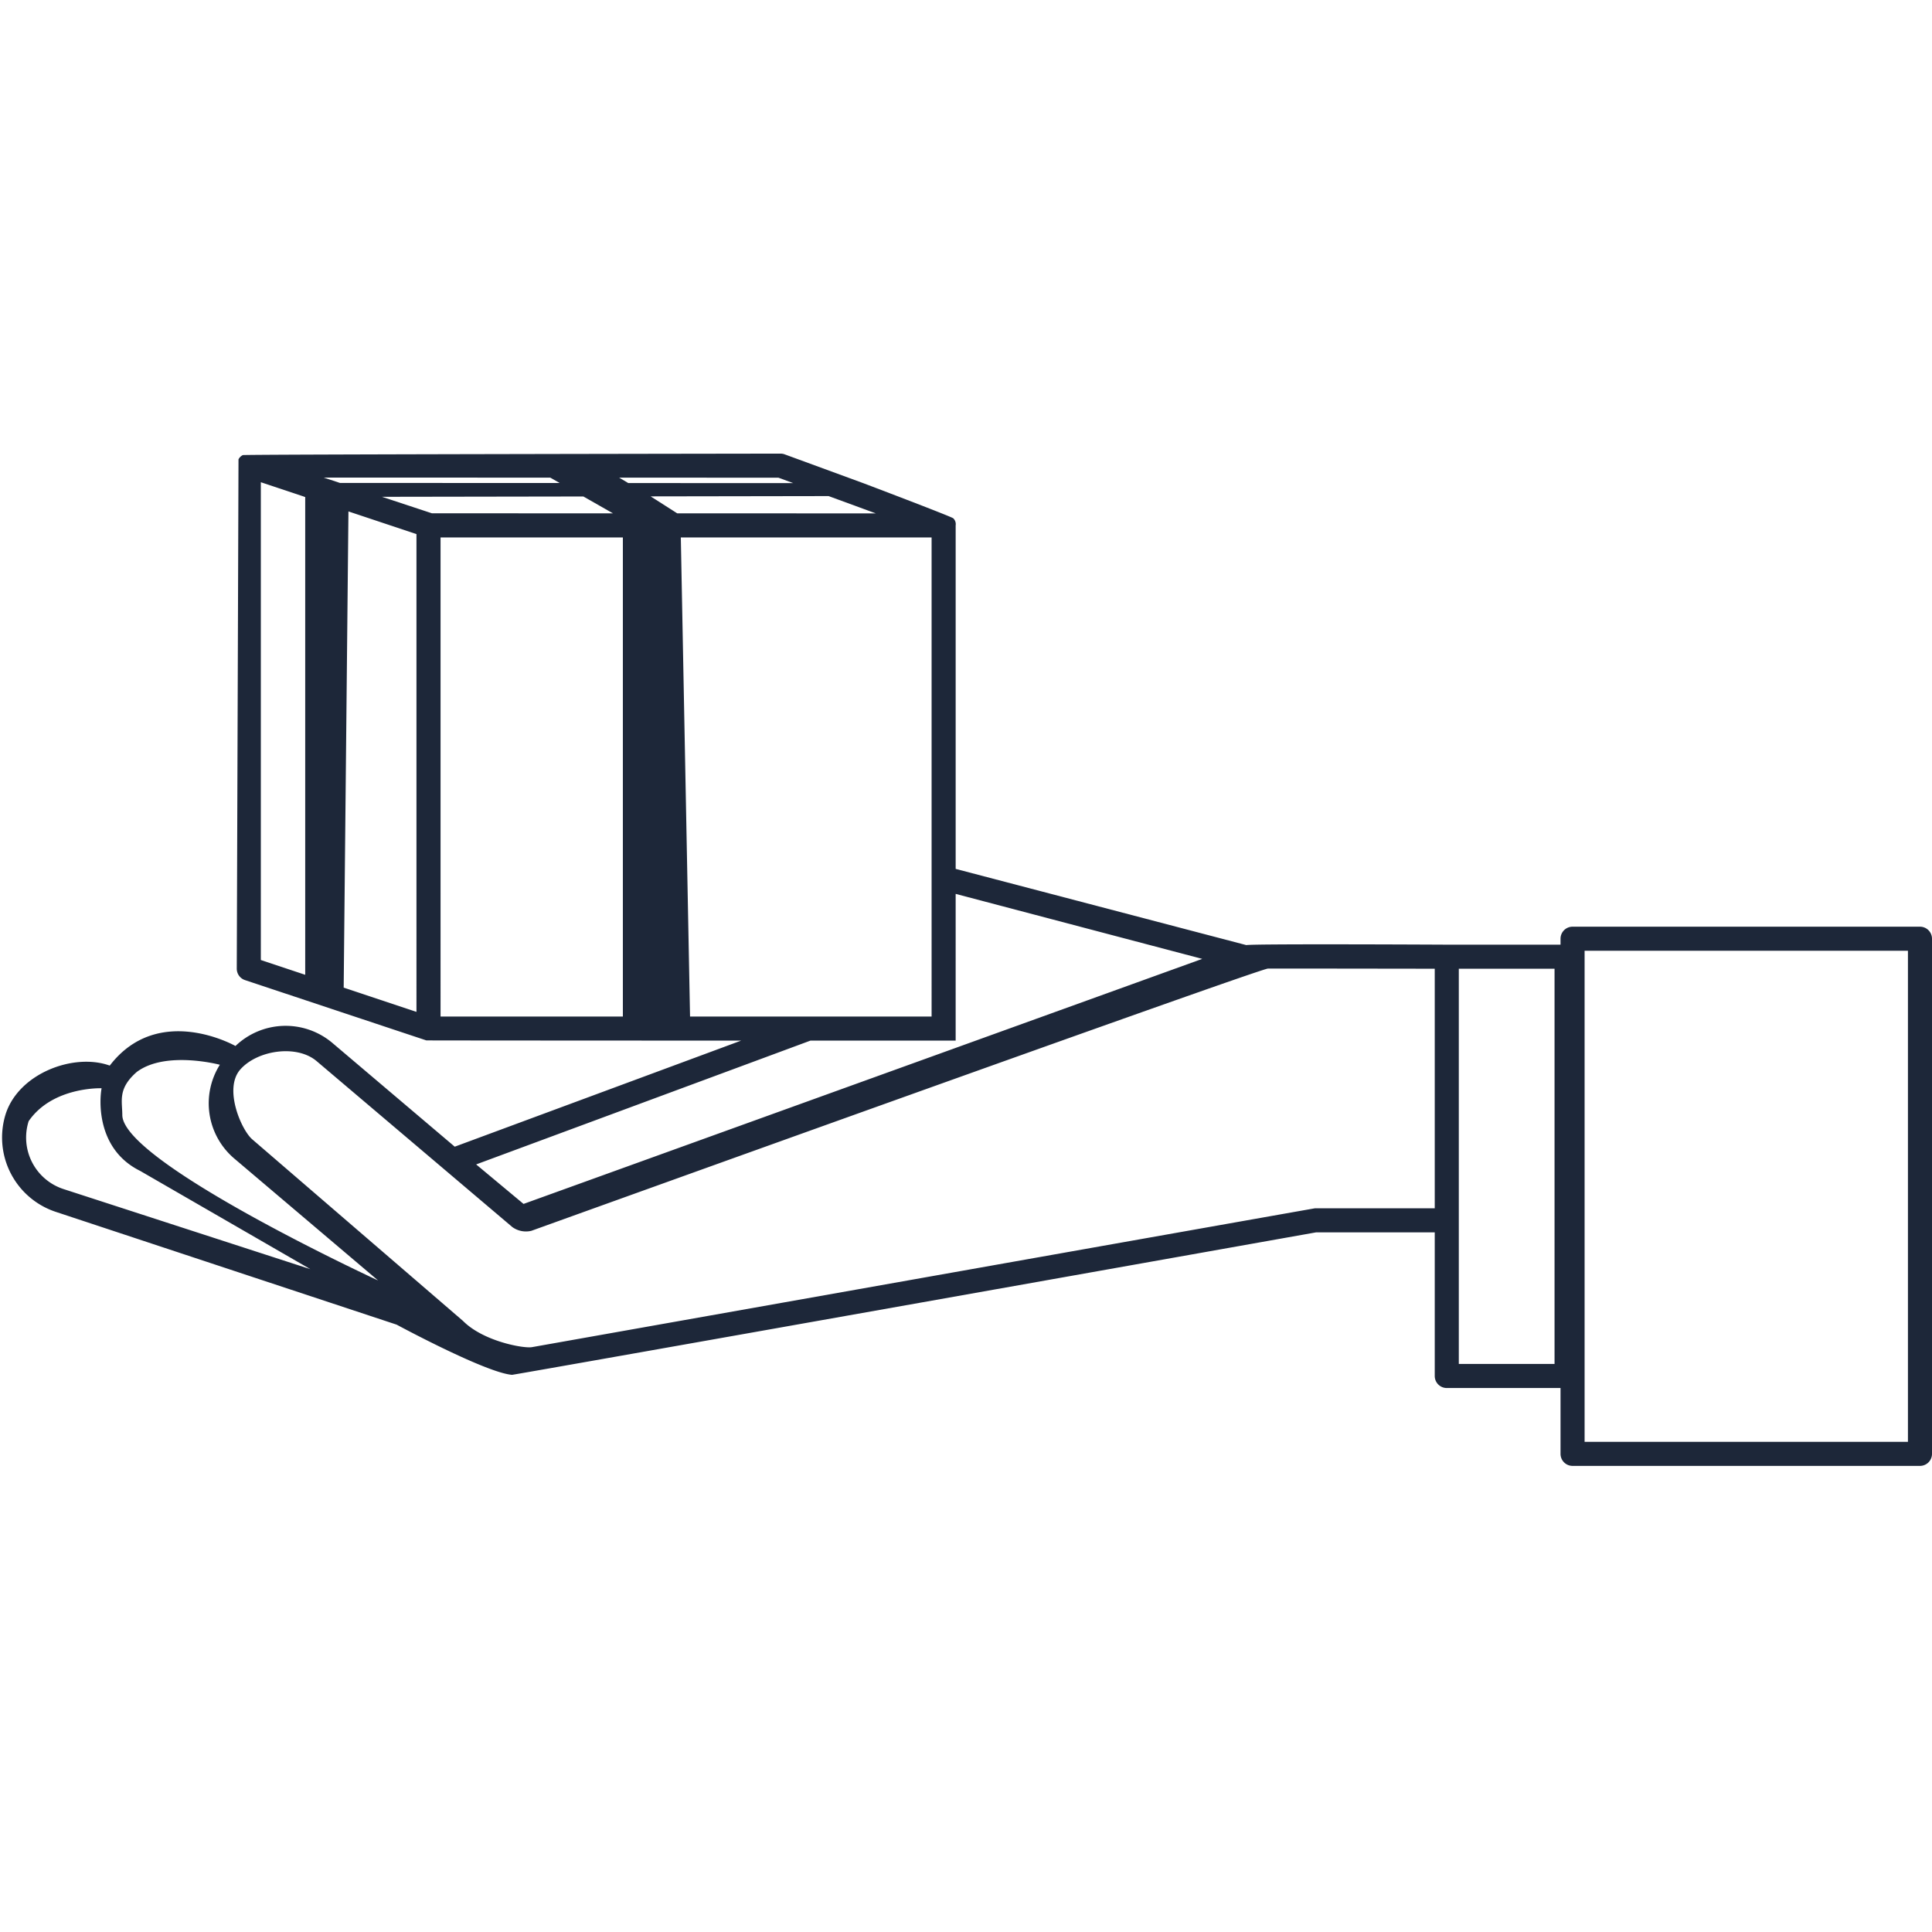 <svg xmlns="http://www.w3.org/2000/svg" width="512" height="512" viewBox="0 0 512 512" fill="#1d2739"><path d="M508.811,245.582H416.746a3.189,3.189,0,0,0-3.189,3.189v1.575h-30.146s-50.989-.27-53.137.116c-.021-.006-.04-.015-.061-.021L253.26,230.265v-91.02a2.151,2.151,0,0,0-.635-1.892c-.826-.589-23.853-9.311-23.853-9.311l-20.824-7.633a3.184,3.184,0,0,0-1.097-.195s-141.819.182-142.503.394a2.451,2.451,0,0,0-1.143,1.125l-.459,134.978a3.189,3.189,0,0,0,2.18,3.025s47.979,15.965,48.059,15.98c.181.033,83.422.058,83.422.058l-75.896,28.11-32.513-27.567a19.2,19.2,0,0,0-25.596.882s-20.422-11.61-33.317,5.197c-9.426-3.414-24.003,1.951-27.557,12.76A20.752,20.752,0,0,0,14.798,321.159l90.32,29.887s23.597,12.755,30.583,13.299c3.855-.544,213.068-37.757,213.068-37.757h31.453V364.65a3.189,3.189,0,0,0,3.189,3.189h30.146V385.287a3.189,3.189,0,0,0,3.189,3.189h92.065A3.189,3.189,0,0,0,512,385.287V248.771A3.189,3.189,0,0,0,508.811,245.582ZM246.883,269.396H182.868l-2.443-126.963h66.458ZM114.464,136.03,101.222,131.66l53.377-.086,7.844,4.466Zm-22.123-.497,18.026,6.008V268.159L91.08,261.73Zm24.41,6.9h48.316V269.396H116.751Zm62.724-6.391-7.049-4.498,47.165-.076,12.507,4.584Zm30.745-8.009-43.725-.019-2.408-1.433,42.198.01Zm-64.395-1.456,2.511,1.429-58.255-.025-4.296-1.418Zm-76.7,1.217,11.562,3.853-.103.045.236,0,.065.022V258.332l-11.76-3.92ZM214.77,275.774h38.49V236.89l65.343,17.223L138.742,319.051l-12.56-10.467Zm-178.528,8.31c7.653-5.74,22.019-1.912,22.019-1.912a19.204,19.204,0,0,0,3.743,24.783L100.197,339.34s-67.46-31.194-67.782-43.778C32.415,291.736,31.14,288.547,36.242,284.083ZM7.594,297.126c6.327-9.217,19.331-8.728,19.331-8.728-.557,2.906-1.525,16.092,10.229,21.909l45.099,26.037L16.776,315.096A14.354,14.354,0,0,1,7.594,297.126Zm340.895,23.085c-.187,0-207.474,36.79-207.474,36.79-2.096.423-12.937-1.49-18.351-6.978l-.006-.005-.001-.001-.005-.004-.001-.001-.004-.004-.003-.002-.004-.003-.003-.002-.004-.004-.002-.002-.006-.005L66.853,301.94c-2.865-2.449-7.653-13.393-3.189-18.495s14.895-6.73,20.221-2.256l51.9,44.005a6.158,6.158,0,0,0,5.046.98s193.6-69.74,195.198-69.489c2.503-.025,44.193.039,44.193.039v63.487ZM411.97,361.461H386.6V256.724h25.37Zm93.653,20.637H419.935V251.96h85.688Z"/></svg>